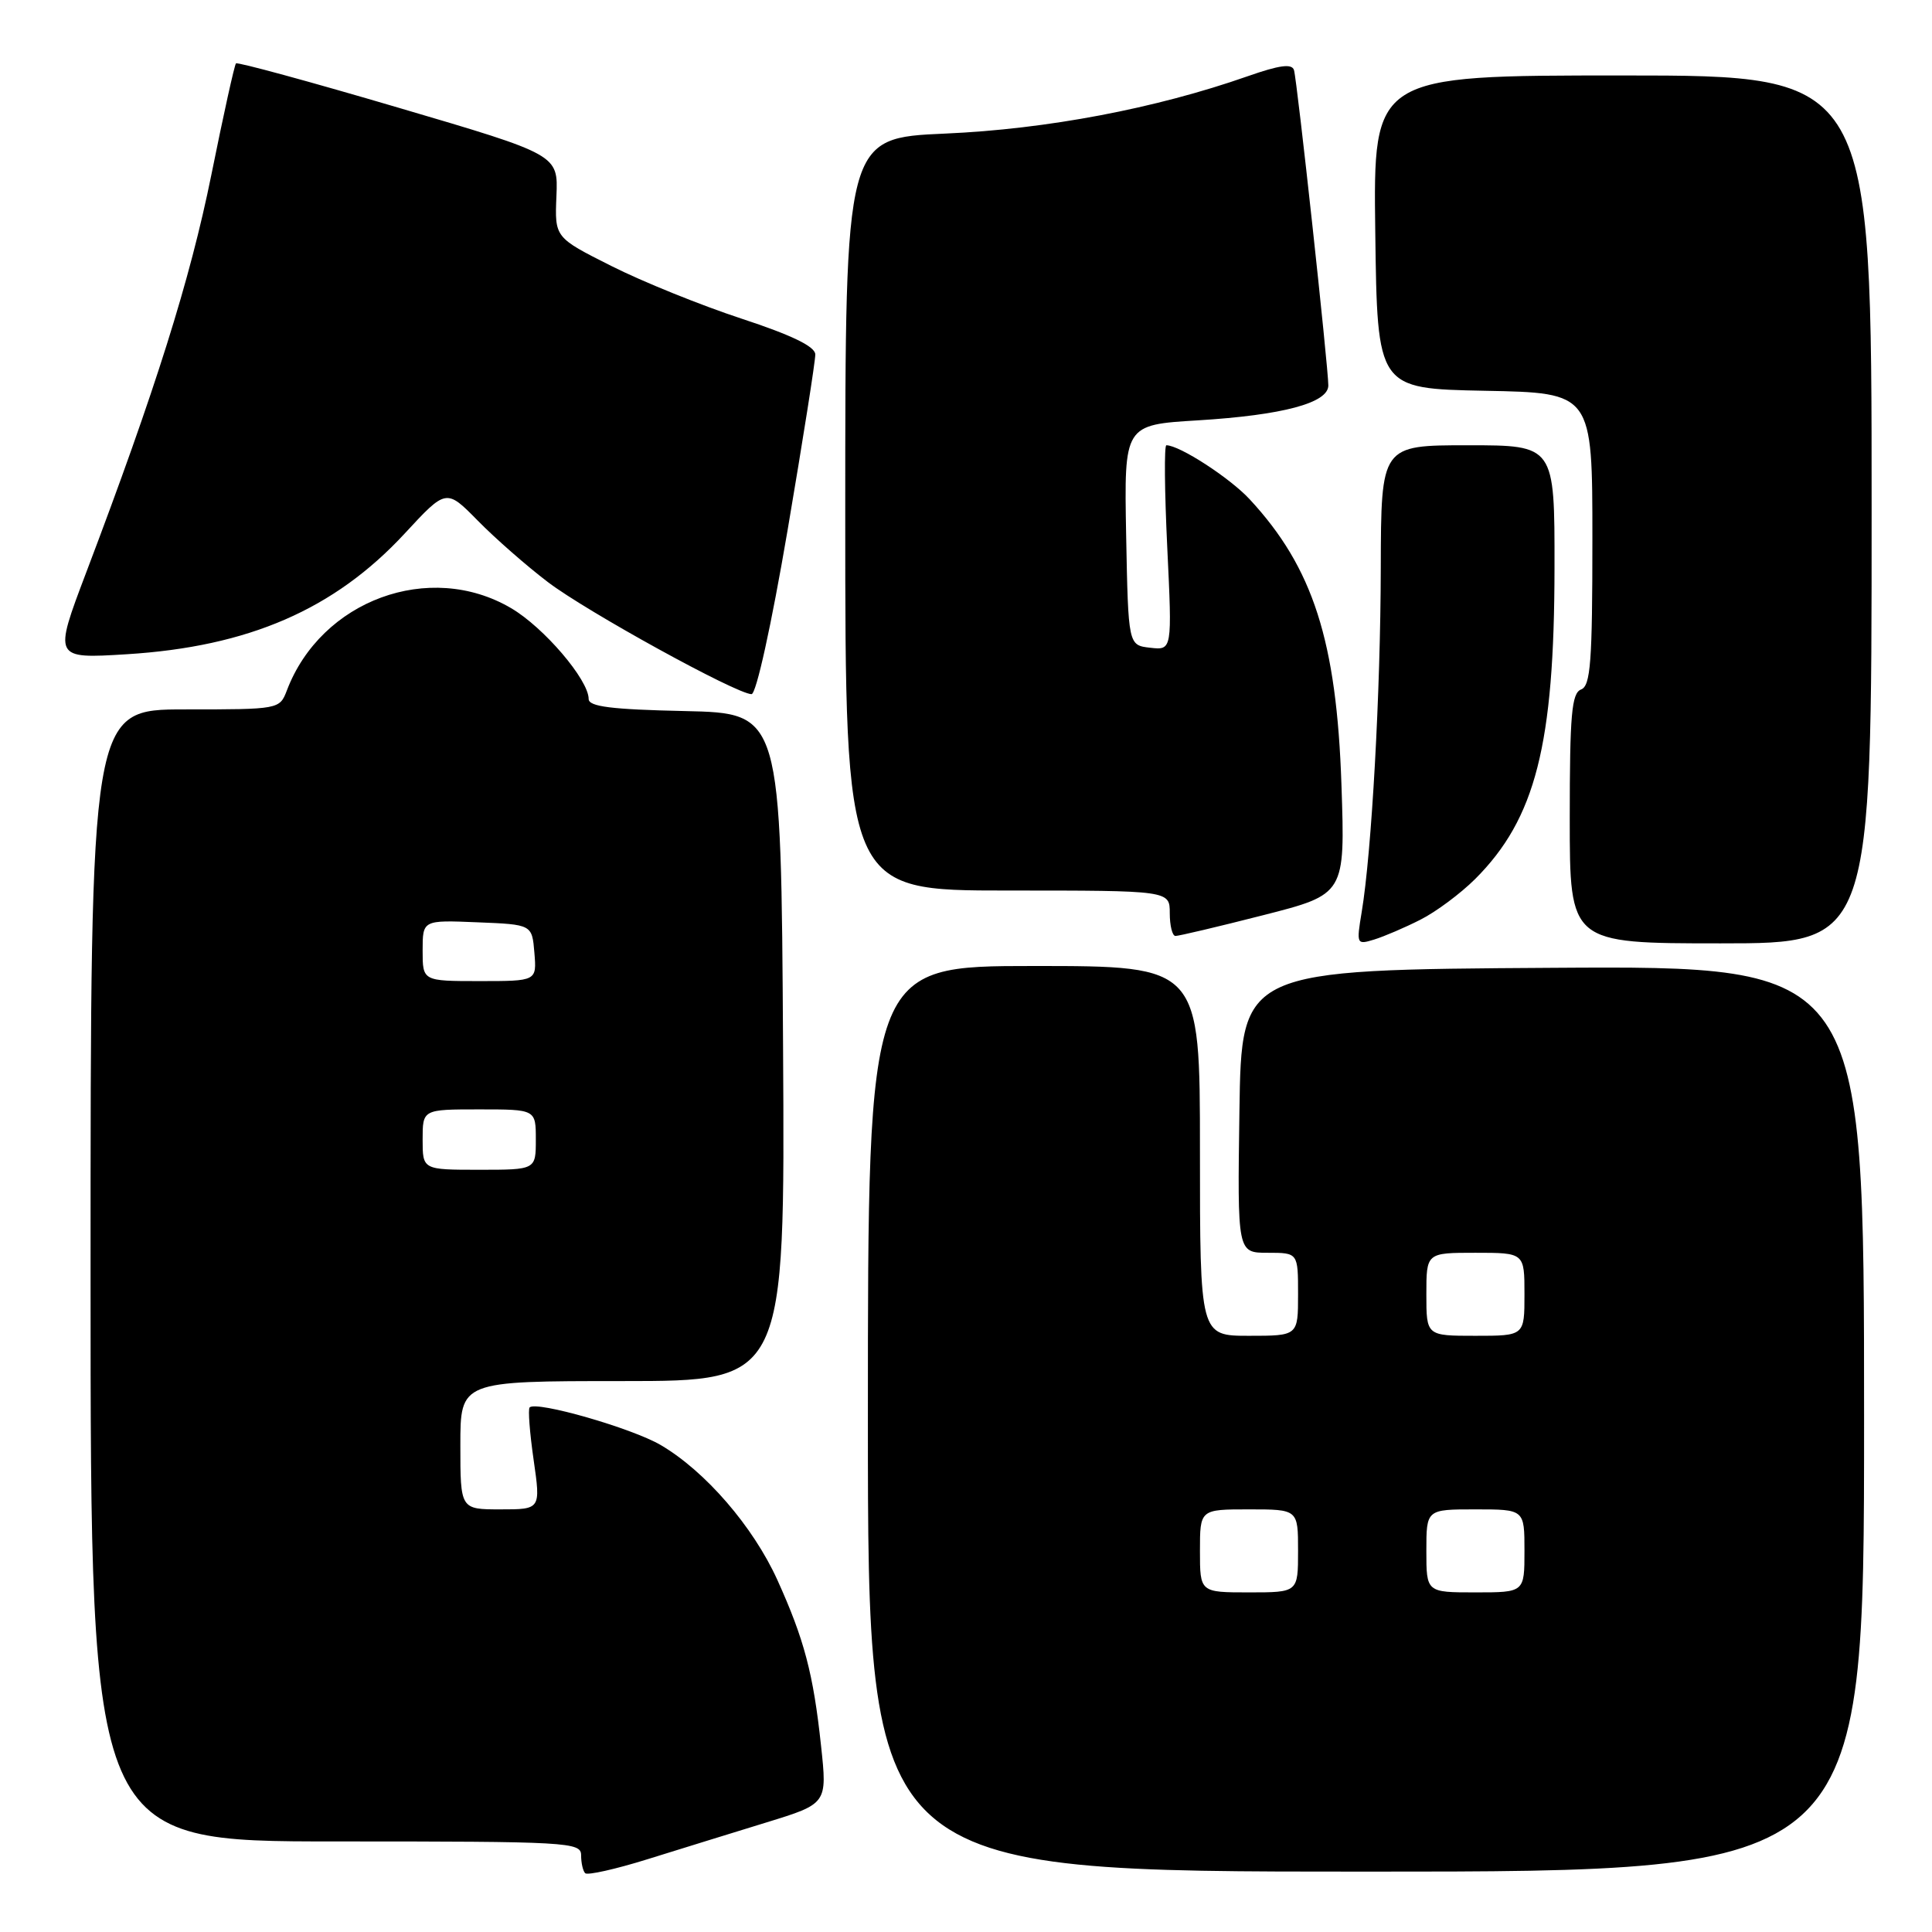 <?xml version="1.0" encoding="UTF-8" standalone="no"?>
<!DOCTYPE svg PUBLIC "-//W3C//DTD SVG 1.1//EN" "http://www.w3.org/Graphics/SVG/1.1/DTD/svg11.dtd" >
<svg xmlns="http://www.w3.org/2000/svg" xmlns:xlink="http://www.w3.org/1999/xlink" version="1.1" viewBox="0 0 256 256">
 <g >
 <path fill="currentColor"
d=" M 101.56 241.48 C 109.62 239.00 109.62 239.00 108.79 231.30 C 107.77 221.77 106.57 217.23 103.00 209.34 C 99.79 202.27 93.45 194.93 87.54 191.47 C 83.71 189.23 71.07 185.60 70.18 186.49 C 69.95 186.72 70.19 189.85 70.71 193.45 C 71.65 200.00 71.65 200.00 66.32 200.00 C 61.00 200.00 61.00 200.00 61.00 191.50 C 61.00 183.00 61.00 183.00 82.51 183.00 C 104.02 183.00 104.02 183.00 103.76 138.75 C 103.50 94.50 103.50 94.50 90.75 94.22 C 81.00 94.01 78.00 93.63 78.00 92.62 C 78.00 90.08 72.05 83.11 67.70 80.57 C 56.92 74.25 42.55 79.53 38.01 91.49 C 37.05 93.99 36.98 94.00 24.52 94.00 C 12.00 94.00 12.00 94.00 12.00 169.00 C 12.00 244.00 12.00 244.00 44.50 244.00 C 75.35 244.00 77.00 244.09 77.00 245.83 C 77.00 246.84 77.24 247.91 77.54 248.21 C 77.84 248.51 81.56 247.68 85.79 246.36 C 90.03 245.04 97.13 242.84 101.56 241.48 Z  M 247.00 187.99 C 247.00 127.98 247.00 127.98 205.75 128.24 C 164.50 128.50 164.50 128.50 164.23 147.25 C 163.96 166.00 163.96 166.00 167.98 166.00 C 172.00 166.00 172.00 166.00 172.00 171.50 C 172.00 177.00 172.00 177.00 165.50 177.00 C 159.00 177.00 159.00 177.00 159.00 152.50 C 159.00 128.00 159.00 128.00 137.00 128.00 C 115.00 128.00 115.00 128.00 115.00 188.00 C 115.00 248.00 115.00 248.00 181.00 248.00 C 247.00 248.00 247.00 248.00 247.00 187.99 Z  M 188.22 121.86 C 190.27 120.83 193.53 118.40 195.47 116.47 C 203.47 108.47 205.96 98.70 205.98 75.25 C 206.00 59.00 206.00 59.00 194.50 59.00 C 183.00 59.00 183.00 59.00 182.96 75.25 C 182.93 91.76 181.75 112.95 180.43 120.86 C 179.72 125.13 179.76 125.21 182.10 124.49 C 183.42 124.08 186.18 122.90 188.22 121.86 Z  M 248.00 67.50 C 248.00 10.00 248.00 10.00 214.98 10.00 C 181.96 10.00 181.96 10.00 182.23 30.75 C 182.50 51.50 182.50 51.50 196.75 51.78 C 211.00 52.05 211.00 52.05 211.00 71.42 C 211.00 87.71 210.76 90.88 209.50 91.36 C 208.25 91.84 208.00 94.70 208.00 108.47 C 208.00 125.00 208.00 125.00 228.00 125.00 C 248.00 125.00 248.00 125.00 248.00 67.50 Z  M 167.37 121.27 C 178.24 118.50 178.24 118.50 177.75 104.00 C 177.11 84.93 173.99 75.22 165.59 66.16 C 162.96 63.32 156.29 59.00 154.55 59.00 C 154.25 59.00 154.31 65.11 154.67 72.58 C 155.32 86.16 155.32 86.16 152.41 85.83 C 149.50 85.50 149.50 85.50 149.22 70.90 C 148.95 56.29 148.95 56.29 158.72 55.70 C 169.96 55.01 176.00 53.40 176.01 51.08 C 176.01 48.66 171.88 10.67 171.46 9.29 C 171.19 8.40 169.55 8.62 165.30 10.11 C 153.12 14.38 138.73 17.11 125.25 17.70 C 112.00 18.28 112.00 18.28 112.00 68.14 C 112.00 118.00 112.00 118.00 133.50 118.00 C 155.00 118.00 155.00 118.00 155.00 121.00 C 155.00 122.65 155.34 124.01 155.75 124.02 C 156.16 124.03 161.39 122.80 167.37 121.27 Z  M 104.36 70.25 C 106.39 58.29 108.05 47.81 108.03 46.96 C 108.01 45.91 104.91 44.41 98.25 42.22 C 92.89 40.46 85.12 37.32 81.00 35.24 C 73.50 31.47 73.50 31.47 73.73 25.98 C 73.96 20.50 73.96 20.50 52.79 14.27 C 41.15 10.84 31.47 8.20 31.27 8.40 C 31.07 8.59 29.60 15.25 28.00 23.19 C 25.19 37.08 20.60 51.67 11.41 75.89 C 7.09 87.29 7.09 87.29 16.80 86.69 C 32.93 85.69 44.30 80.76 53.61 70.71 C 59.13 64.74 59.13 64.74 63.32 69.00 C 65.62 71.34 69.79 75.00 72.60 77.13 C 77.70 81.02 97.55 91.94 99.58 91.98 C 100.20 91.99 102.20 82.90 104.36 70.25 Z  M 56.00 151.00 C 56.00 147.00 56.00 147.00 63.50 147.00 C 71.00 147.00 71.00 147.00 71.00 151.00 C 71.00 155.00 71.00 155.00 63.50 155.00 C 56.00 155.00 56.00 155.00 56.00 151.00 Z  M 56.00 125.96 C 56.00 121.91 56.00 121.91 63.25 122.21 C 70.50 122.50 70.50 122.50 70.81 126.25 C 71.12 130.00 71.12 130.00 63.56 130.00 C 56.00 130.00 56.00 130.00 56.00 125.96 Z  M 159.00 205.50 C 159.00 200.00 159.00 200.00 165.50 200.00 C 172.00 200.00 172.00 200.00 172.00 205.50 C 172.00 211.00 172.00 211.00 165.50 211.00 C 159.00 211.00 159.00 211.00 159.00 205.50 Z  M 189.00 205.50 C 189.00 200.00 189.00 200.00 195.50 200.00 C 202.00 200.00 202.00 200.00 202.00 205.50 C 202.00 211.00 202.00 211.00 195.50 211.00 C 189.00 211.00 189.00 211.00 189.00 205.50 Z  M 189.00 171.50 C 189.00 166.00 189.00 166.00 195.50 166.00 C 202.00 166.00 202.00 166.00 202.00 171.50 C 202.00 177.00 202.00 177.00 195.50 177.00 C 189.00 177.00 189.00 177.00 189.00 171.50 Z "/>
</g>
</svg>